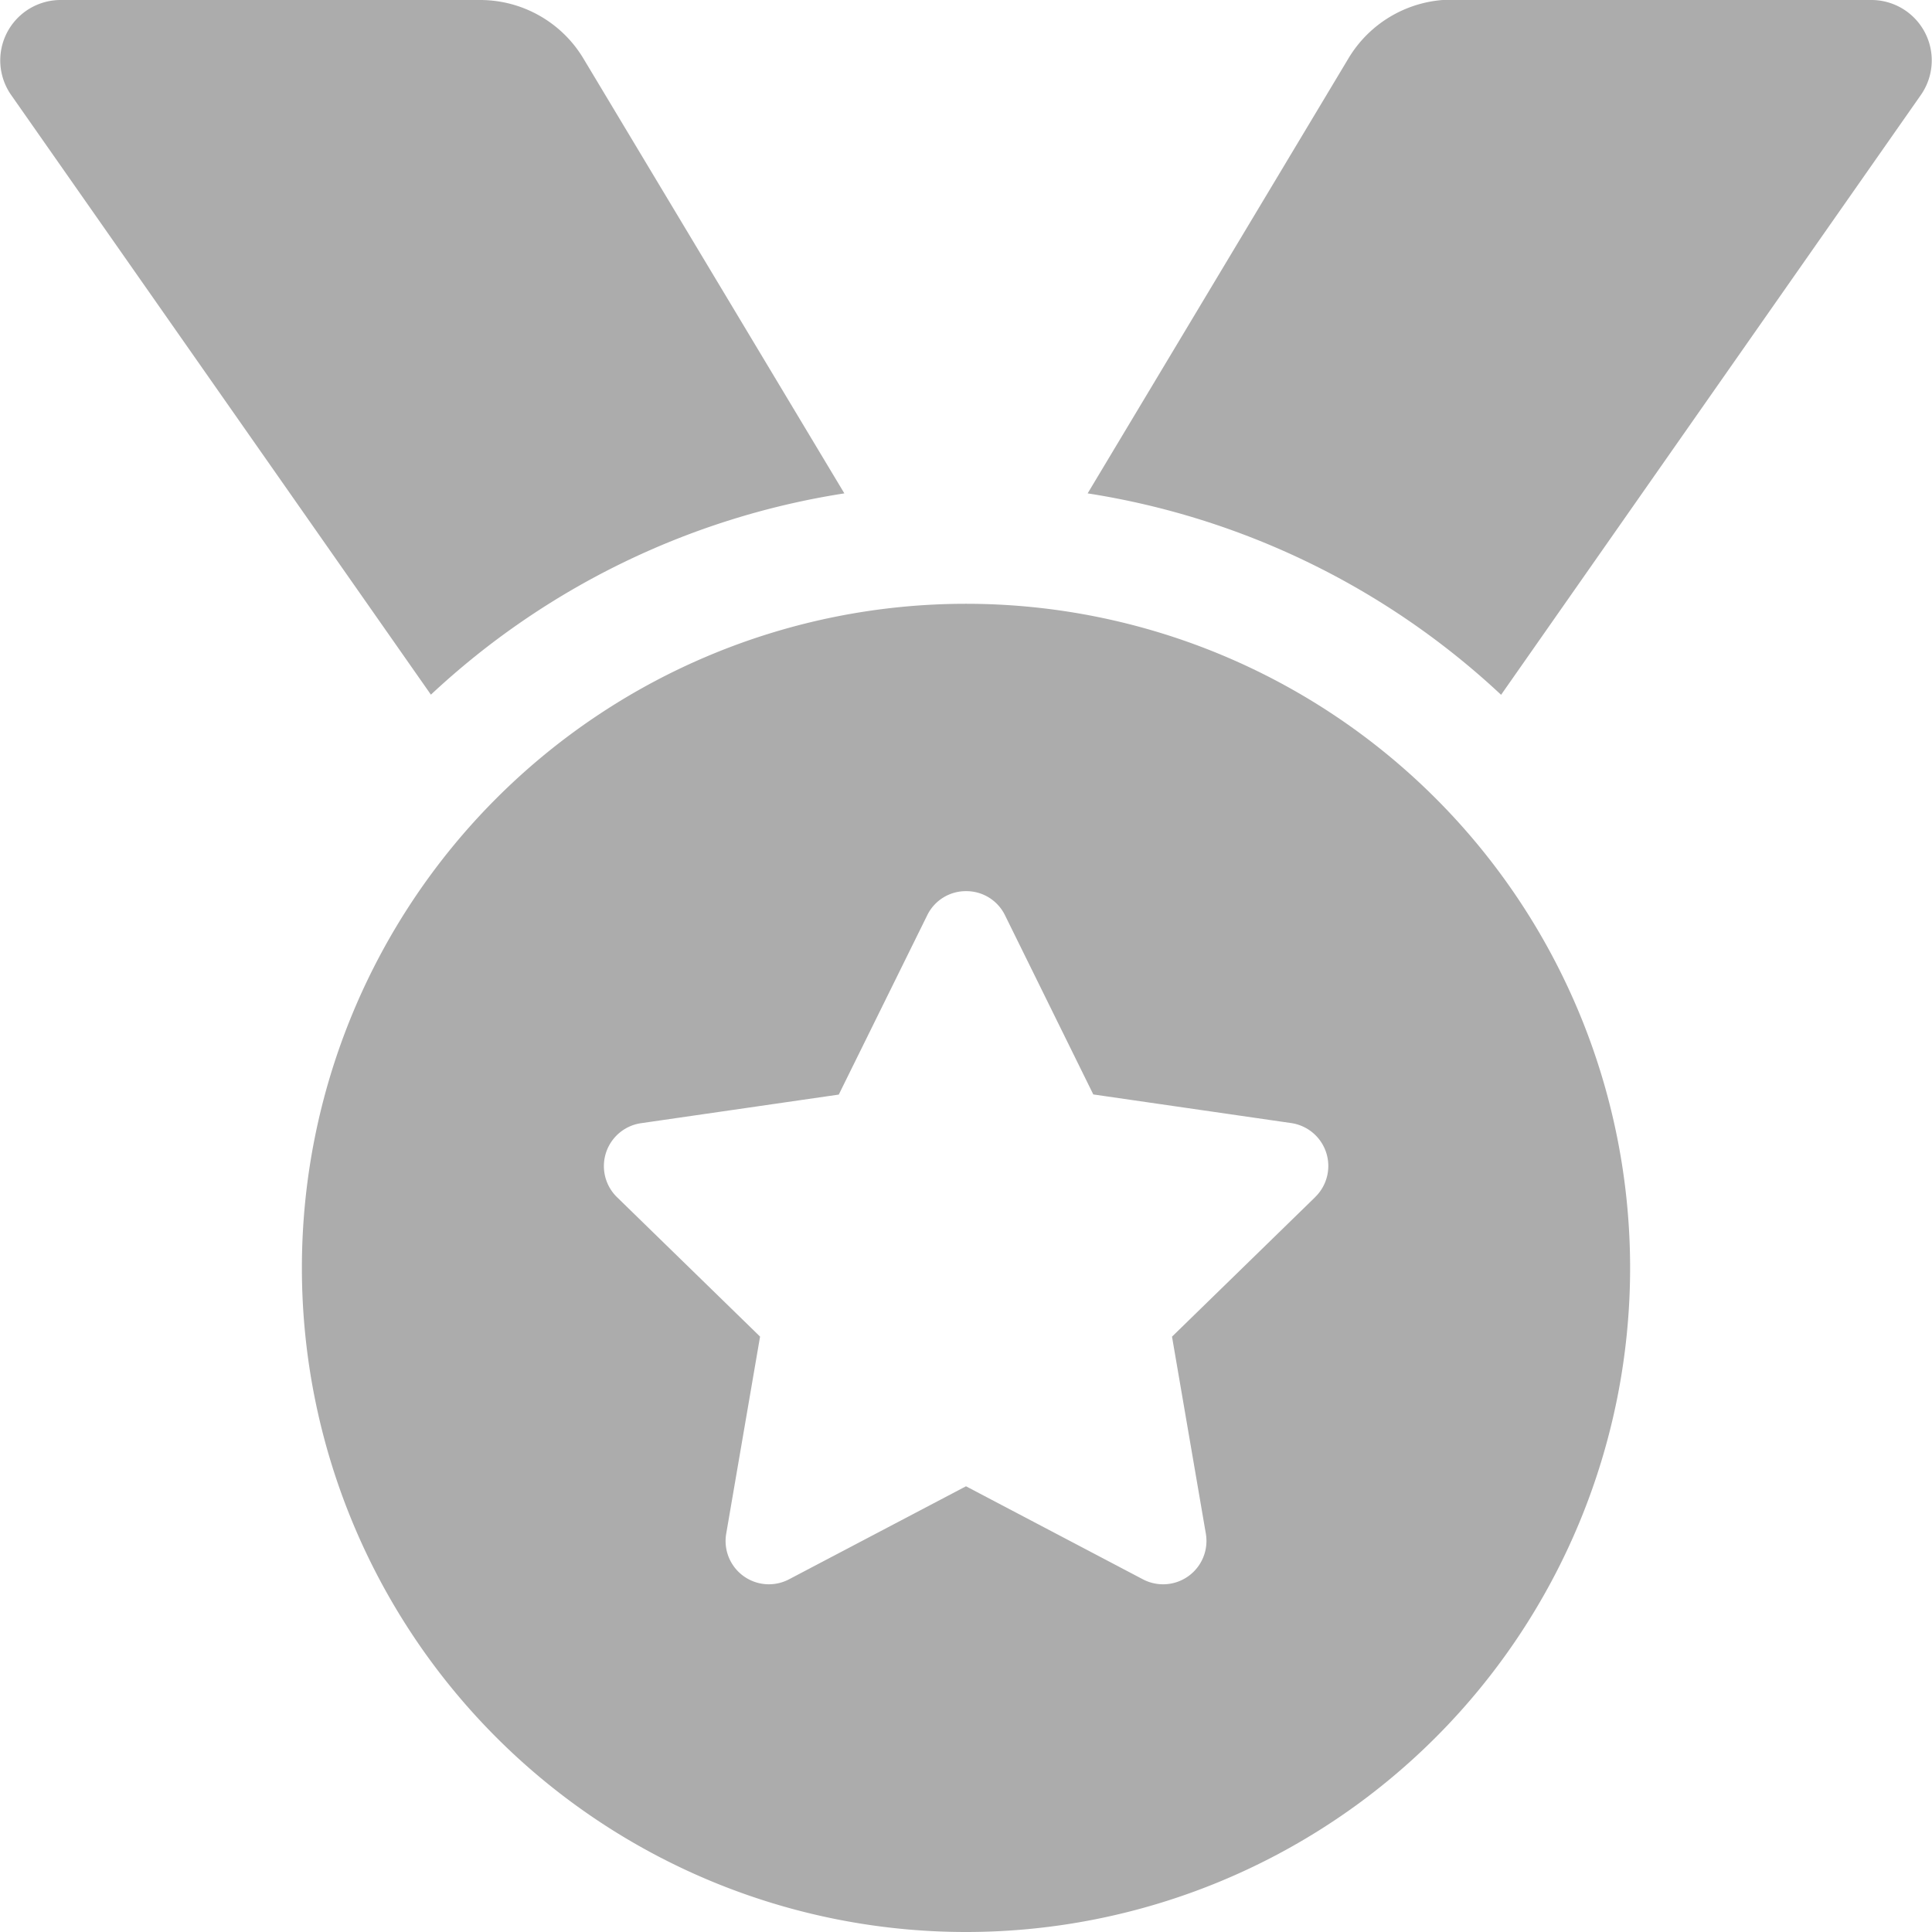 <svg xmlns="http://www.w3.org/2000/svg" width="27" height="27" viewBox="0 0 27 27"><path d="M11.8-16.73,8.154-22.806a1.684,1.684,0,0,0-1.447-.819H.845A.844.844,0,0,0,.154-22.3l5.868,8.383A10.914,10.914,0,0,1,11.8-16.73Zm14.355-6.9H20.293a1.687,1.687,0,0,0-1.447.819L15.2-16.73a10.917,10.917,0,0,1,5.778,2.815L26.846-22.3A.844.844,0,0,0,26.155-23.625ZM13.5-15.187A9.281,9.281,0,0,0,4.219-5.906,9.281,9.281,0,0,0,13.5,3.375a9.281,9.281,0,0,0,9.281-9.281A9.281,9.281,0,0,0,13.5-15.187Zm4.879,8.293-2,1.949.473,2.754a.606.606,0,0,1-.878.638L13.5-2.854l-2.473,1.3a.605.605,0,0,1-.878-.638l.473-2.754-2-1.949a.606.606,0,0,1,.335-1.033l2.765-.4,1.236-2.506a.6.6,0,0,1,.542-.337.6.6,0,0,1,.545.337L15.279-8.33l2.765.4A.606.606,0,0,1,18.379-6.895Z" transform="translate(0 23.625)" fill="#acacac"/></svg>